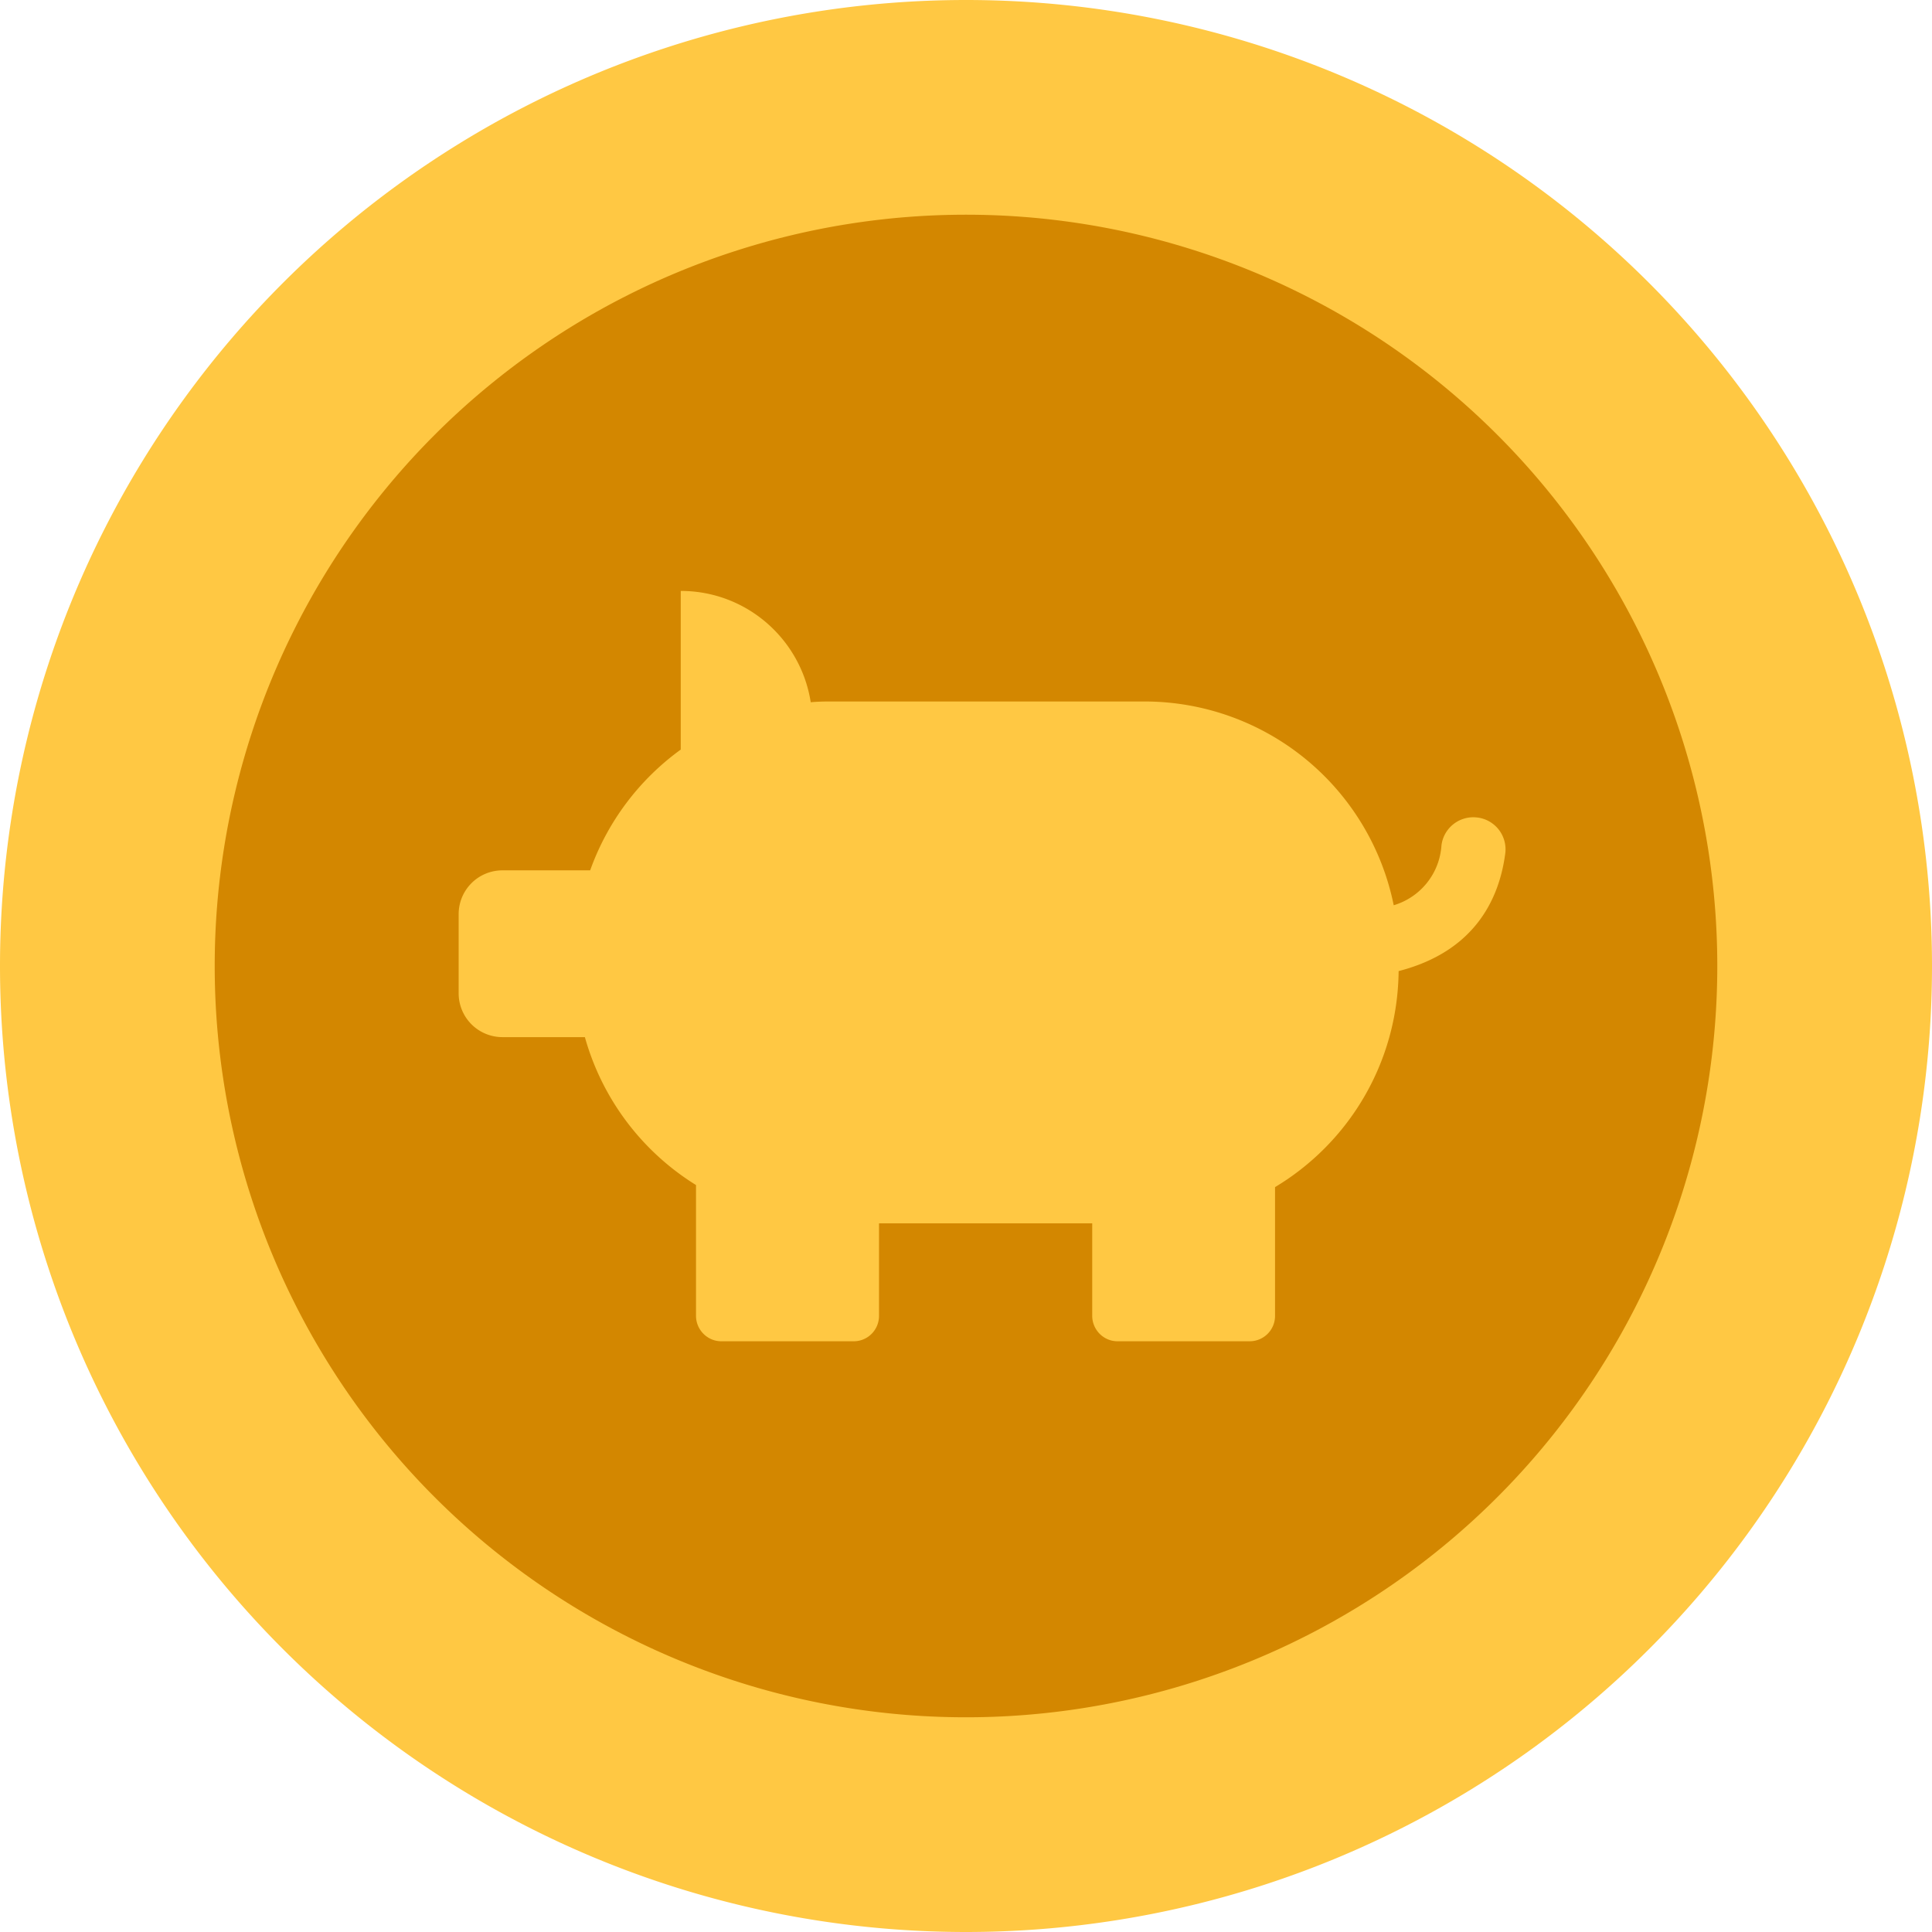 <svg xmlns="http://www.w3.org/2000/svg" viewBox="0 0 1024 1024"><path fill="#ffc843" d="M1024 512A512 512 0 1 1 0 512a512 512 0 0 1 1024 0z"/><path fill="#d38700" d="M910.2 512a398.2 398.2 0 1 1-796.4 0 398.2 398.2 0 0 1 796.4 0z"/><path fill="#ffc843" d="M783 433.3a17 17 0 0 0-19 14.8 35.5 35.5 0 0 1-25.3 31.7 134.8 134.8 0 0 0-132.1-108H439.8c-3.4 0-6.8.1-10.1.4-5.2-33.4-34-59-68.9-59v84.1a135.1 135.1 0 0 0-48 64h-46.5a23.2 23.2 0 0 0-23.2 23.1v42.1a23.2 23.2 0 0 0 23.2 23.2H310a135 135 0 0 0 58.9 78.4v69.3c0 7.4 6 13.5 13.4 13.5h70.2c7.4 0 13.4-6 13.4-13.5v-49h113v49c0 7.4 6 13.5 13.4 13.5h70c7.5 0 13.5-6 13.5-13.5v-68.2c39-23.4 65-65.8 65.5-114.5 40.8-10.5 53.4-38.8 56.5-62.2a17 17 0 0 0-14.7-19.2z"/></svg>